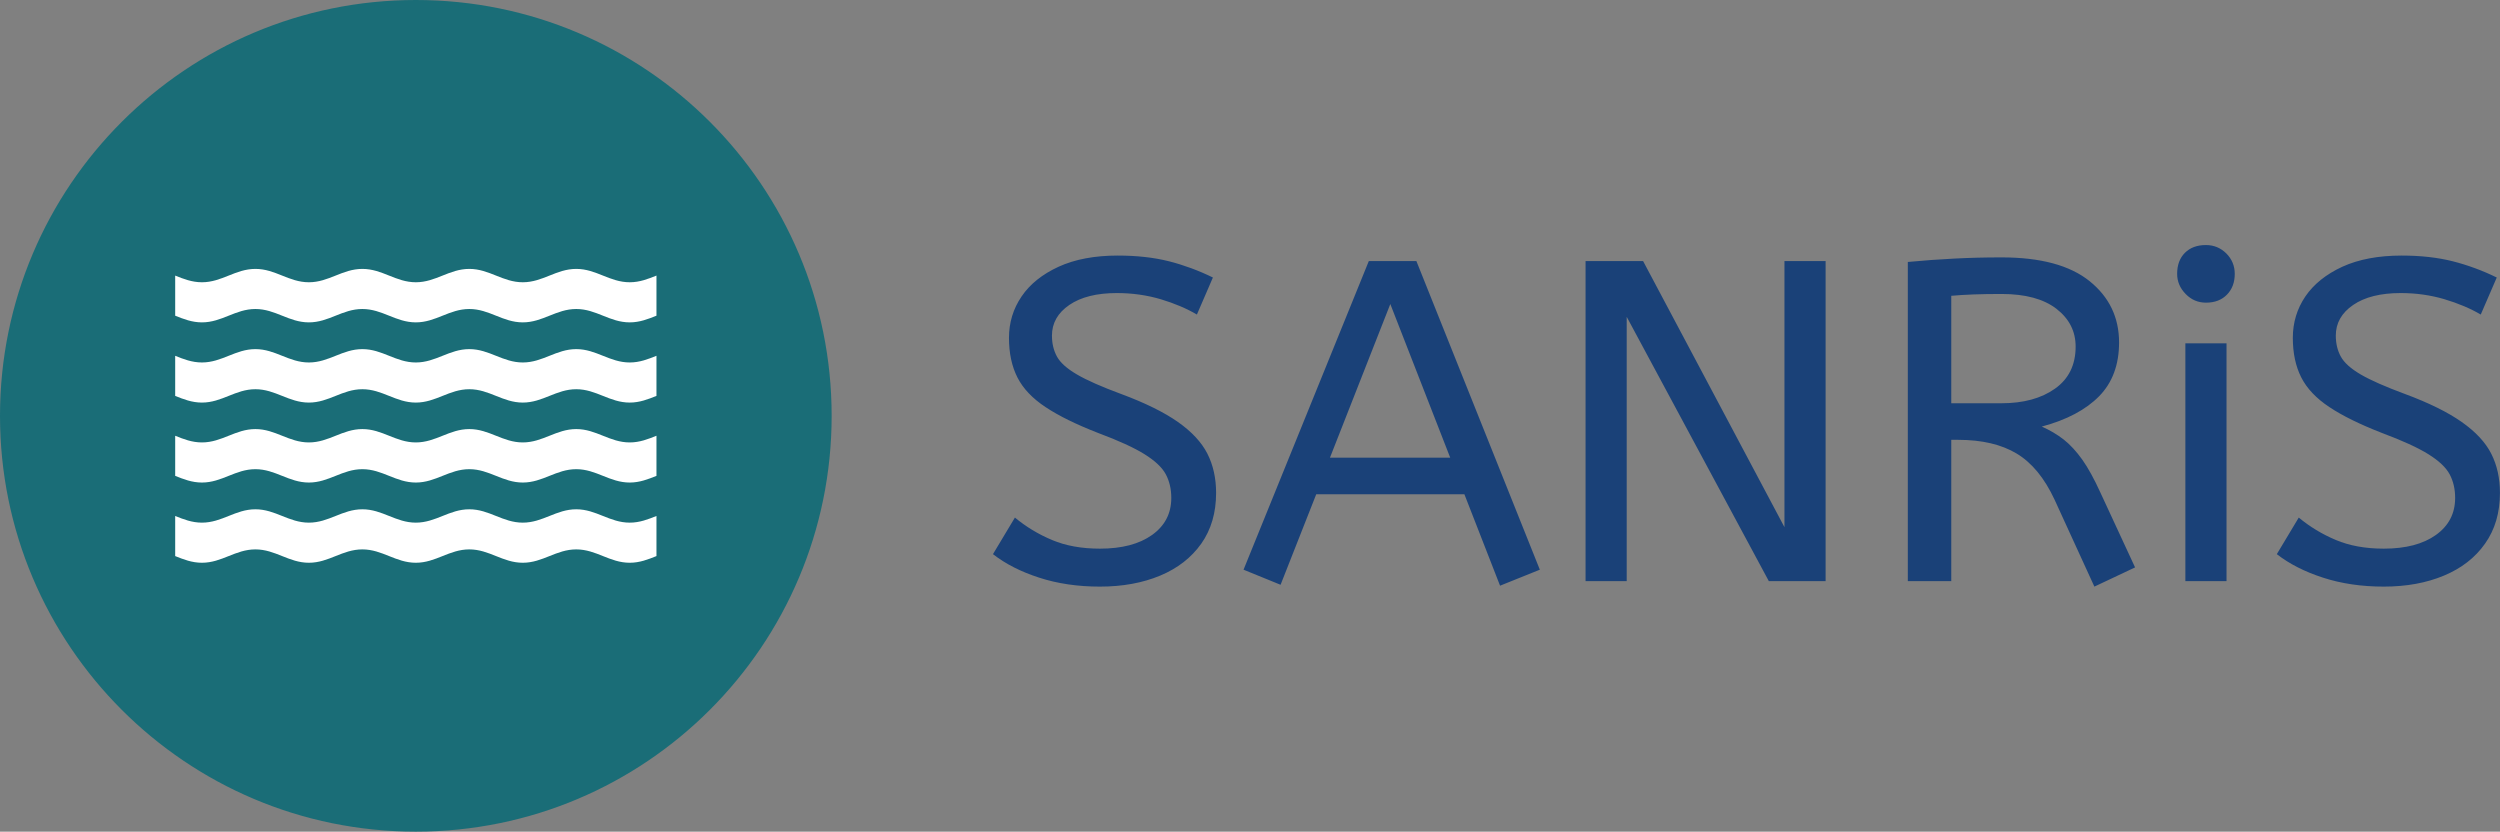 <svg viewBox="0 0 395.52 131.574" height="131.574" width="395.52" data-background-color="#000000" preserveAspectRatio="xMidYMid meet" id="tight-bounds" xmlns="http://www.w3.org/2000/svg" xmlns:xlink="http://www.w3.org/1999/xlink"><rect x="0" y="0" width="395.52" height="131.574" fill="#808080" stroke="none"/><g><svg viewBox="0 0 656.104 218.26" height="131.574" width="395.52"><g transform="matrix(1,0,0,1,260.584,64.31)"><svg viewBox="0 0 395.52 89.64" height="89.64" width="395.52"><g id="textblocktransform"><svg viewBox="0 0 395.52 89.64" height="89.64" width="395.52" id="textblock"><g><svg viewBox="0 0 395.52 89.64" height="89.64" width="395.52"><g transform="matrix(1,0,0,1,0,0)"><svg width="395.52" viewBox="1.5 -36.75 164.79 37.35" height="89.64" data-palette-color="#1a4178"><path d="M13.2 0.6L13.2 0.6Q9.55 0.6 6.55-0.38 3.55-1.35 1.5-2.95L1.5-2.95 3.9-6.95Q5.7-5.45 7.95-4.5 10.2-3.55 13.2-3.55L13.2-3.55Q16.8-3.55 18.9-5.05 21-6.55 21-9.1L21-9.1Q21-10.55 20.4-11.68 19.8-12.8 18.07-13.88 16.35-14.95 13-16.2L13-16.2Q9.4-17.6 7.25-19.03 5.1-20.45 4.17-22.28 3.25-24.1 3.25-26.6L3.25-26.6Q3.25-29.1 4.63-31.13 6-33.15 8.68-34.38 11.35-35.6 15.15-35.6L15.15-35.6Q18.25-35.6 20.73-34.98 23.2-34.35 25.55-33.2L25.55-33.2 23.8-29.15Q22.1-30.15 19.83-30.83 17.55-31.5 15.05-31.5L15.05-31.5Q11.75-31.5 9.85-30.2 7.95-28.9 7.95-26.85L7.95-26.85Q7.95-25.55 8.5-24.55 9.05-23.55 10.68-22.6 12.3-21.65 15.55-20.45L15.55-20.45Q19.45-19 21.73-17.4 24-15.8 24.95-13.93 25.9-12.05 25.9-9.65L25.9-9.65Q25.9-6.4 24.28-4.1 22.65-1.8 19.78-0.6 16.9 0.6 13.2 0.6ZM61.3-1.25L56.95 0.5 53.05-9.5 36.85-9.5 32.95 0.4 28.9-1.25 42.6-35 47.8-35 61.3-1.25ZM44.95-30.3L38.35-13.5 51.5-13.5 44.95-30.3ZM70.8 0L66.3 0 66.3-35 72.59-35 88.05-5.9 88.05-35 92.55-35 92.55 0 86.34 0 70.8-28.9 70.8 0ZM126.39-1.5L121.94 0.6 117.59-8.9Q115.94-12.45 113.44-13.95 110.94-15.45 107.04-15.45L107.04-15.45 106.29-15.45 106.29 0 101.54 0 101.54-34.9Q104.19-35.15 106.62-35.27 109.04-35.4 111.79-35.4L111.79-35.4Q118.19-35.4 121.42-32.8 124.64-30.2 124.64-26.1L124.64-26.1Q124.64-22.45 122.47-20.23 120.29-18 116.19-16.9L116.19-16.9Q117.54-16.3 118.59-15.48 119.64-14.65 120.62-13.28 121.59-11.9 122.59-9.7L122.59-9.7 126.39-1.5ZM106.29-31.2L106.29-19.45 111.79-19.45Q115.39-19.45 117.64-21.05 119.89-22.65 119.89-25.65L119.89-25.65Q119.89-28.15 117.79-29.78 115.69-31.4 111.79-31.4L111.79-31.4Q110.09-31.4 108.74-31.35 107.39-31.3 106.29-31.2L106.29-31.2ZM136.39 0L131.89 0 131.89-26 136.39-26 136.39 0ZM134.14-30.45L134.14-30.45Q132.84-30.45 131.92-31.4 130.99-32.35 130.99-33.6L130.99-33.6Q130.99-35.05 131.84-35.9 132.69-36.75 134.14-36.75L134.14-36.75Q135.44-36.75 136.37-35.83 137.29-34.9 137.29-33.6L137.29-33.6Q137.29-32.2 136.44-31.33 135.59-30.45 134.14-30.45ZM153.59 0.6L153.59 0.6Q149.94 0.6 146.94-0.38 143.94-1.35 141.89-2.95L141.89-2.95 144.29-6.95Q146.09-5.45 148.34-4.5 150.59-3.55 153.59-3.55L153.59-3.55Q157.19-3.55 159.29-5.05 161.39-6.55 161.39-9.1L161.39-9.1Q161.39-10.55 160.79-11.68 160.19-12.8 158.46-13.88 156.74-14.95 153.39-16.2L153.39-16.2Q149.79-17.6 147.64-19.03 145.49-20.45 144.56-22.28 143.64-24.1 143.64-26.6L143.64-26.6Q143.64-29.1 145.01-31.13 146.39-33.15 149.06-34.38 151.74-35.6 155.54-35.6L155.54-35.6Q158.64-35.6 161.11-34.98 163.59-34.35 165.94-33.2L165.94-33.2 164.19-29.15Q162.49-30.15 160.21-30.83 157.94-31.5 155.44-31.5L155.44-31.5Q152.14-31.5 150.24-30.2 148.34-28.9 148.34-26.85L148.34-26.85Q148.34-25.55 148.89-24.55 149.44-23.55 151.06-22.6 152.69-21.65 155.94-20.45L155.94-20.45Q159.84-19 162.11-17.4 164.39-15.8 165.34-13.93 166.29-12.05 166.29-9.65L166.29-9.65Q166.29-6.4 164.66-4.1 163.04-1.8 160.16-0.6 157.29 0.6 153.59 0.6Z" opacity="1" transform="matrix(1,0,0,1,0,0)" fill="#1a4178" class="wordmark-text-0" data-fill-palette-color="primary" id="text-0"></path></svg></g></svg></g></svg></g></svg></g><g><svg viewBox="0 0 218.26 218.26" height="218.26" width="218.26"><g><svg></svg></g><g id="icon-0"><svg viewBox="0 0 218.26 218.26" height="218.26" width="218.26"><g><path d="M0 109.13c0-60.271 48.859-109.13 109.13-109.13 60.271 0 109.13 48.859 109.13 109.13 0 60.271-48.859 109.13-109.13 109.13-60.271 0-109.13-48.859-109.13-109.13zM109.13 210.176c55.806 0 101.046-45.24 101.046-101.046 0-55.806-45.24-101.046-101.046-101.046-55.806 0-101.046 45.24-101.046 101.046 0 55.806 45.24 101.046 101.046 101.046z" data-fill-palette-color="accent" fill="#1a6d77" stroke="transparent"></path><ellipse rx="108.039" ry="108.039" cx="109.13" cy="109.13" fill="#1a6d77" stroke="transparent" stroke-width="0" fill-opacity="1" data-fill-palette-color="accent"></ellipse></g><g transform="matrix(1,0,0,1,45.977,70.571)"><svg viewBox="0 0 126.307 77.119" height="77.119" width="126.307"><g><svg xmlns="http://www.w3.org/2000/svg" xmlns:xlink="http://www.w3.org/1999/xlink" version="1.1" x="0" y="0" viewBox="0.001 15.218 99.999 61.056" enable-background="new 0 0 100 86.273" xml:space="preserve" height="77.119" width="126.307" class="icon-b-0" data-fill-palette-color="quaternary" id="b-0"><path d="M100 66.552C98.264 67.246 96.527 67.941 94.443 67.941 90.277 67.941 87.5 65.165 83.333 65.165S76.389 67.941 72.223 67.941 65.278 65.165 61.112 65.165 54.169 67.941 50.002 67.941 43.058 65.165 38.891 65.165 31.947 67.941 27.78 67.941 20.836 65.165 16.669 65.165 9.725 67.941 5.558 67.941C3.475 67.941 1.739 67.251 0.002 66.555V74.888C1.738 75.582 3.474 76.274 5.558 76.274 9.725 76.274 12.502 73.498 16.669 73.498S23.614 76.274 27.78 76.274 34.724 73.498 38.891 73.498 45.836 76.274 50.002 76.274 56.946 73.498 61.112 73.498 68.057 76.274 72.223 76.274 79.167 73.498 83.333 73.498C87.5 73.498 90.277 76.274 94.443 76.274 96.527 76.274 98.263 75.581 100 74.885z" fill="#ffffff" data-fill-palette-color="quaternary"></path><path d="M100 49.885C98.264 50.579 96.527 51.274 94.443 51.274 90.277 51.274 87.5 48.498 83.333 48.498S76.389 51.274 72.223 51.274 65.278 48.498 61.112 48.498 54.169 51.274 50.002 51.274 43.058 48.498 38.891 48.498 31.947 51.274 27.78 51.274 20.836 48.498 16.669 48.498 9.725 51.274 5.558 51.274C3.475 51.274 1.739 50.584 0.002 49.888V58.221C1.738 58.915 3.474 59.608 5.558 59.608 9.725 59.608 12.502 56.831 16.669 56.831S23.614 59.608 27.78 59.608 34.724 56.831 38.891 56.831 45.836 59.608 50.002 59.608 56.946 56.831 61.112 56.831 68.057 59.608 72.223 59.608 79.167 56.831 83.333 56.831C87.5 56.831 90.277 59.608 94.443 59.608 96.527 59.608 98.263 58.915 100 58.219z" fill="#ffffff" data-fill-palette-color="quaternary"></path><path d="M100 33.272C98.264 33.967 96.527 34.661 94.443 34.661 90.277 34.661 87.5 31.886 83.333 31.886S76.389 34.661 72.223 34.661 65.278 31.886 61.112 31.886 54.169 34.661 50.002 34.661 43.058 31.886 38.891 31.886 31.947 34.661 27.78 34.661 20.836 31.886 16.669 31.886 9.724 34.66 5.557 34.66C3.474 34.66 1.738 33.971 0.001 33.275V41.607C1.737 42.302 3.473 42.994 5.557 42.994 9.724 42.994 12.501 40.217 16.668 40.217S23.613 42.994 27.779 42.994 34.723 40.217 38.89 40.217 45.835 42.994 50.001 42.994 56.945 40.217 61.111 40.217 68.056 42.994 72.222 42.994 79.166 40.217 83.332 40.217C87.499 40.217 90.276 42.994 94.442 42.994 96.526 42.994 98.262 42.301 99.999 41.605z" fill="#ffffff" data-fill-palette-color="quaternary"></path><path d="M100 16.605C98.264 17.299 96.527 17.994 94.443 17.994 90.277 17.994 87.5 15.218 83.333 15.218S76.389 17.994 72.223 17.994 65.278 15.218 61.112 15.218 54.169 17.994 50.002 17.994 43.058 15.218 38.891 15.218 31.947 17.994 27.78 17.994 20.836 15.218 16.669 15.218 9.725 17.994 5.558 17.994C3.475 17.994 1.739 17.304 0.002 16.608V24.941C1.738 25.635 3.474 26.328 5.558 26.328 9.725 26.328 12.502 23.55 16.669 23.55S23.614 26.328 27.78 26.328 34.724 23.55 38.891 23.55 45.836 26.328 50.002 26.328 56.946 23.55 61.112 23.55 68.057 26.328 72.223 26.328 79.167 23.55 83.333 23.55C87.5 23.55 90.277 26.328 94.443 26.328 96.527 26.328 98.263 25.635 100 24.939z" fill="#ffffff" data-fill-palette-color="quaternary"></path></svg></g></svg></g></svg></g></svg></g></svg></g><defs></defs></svg>